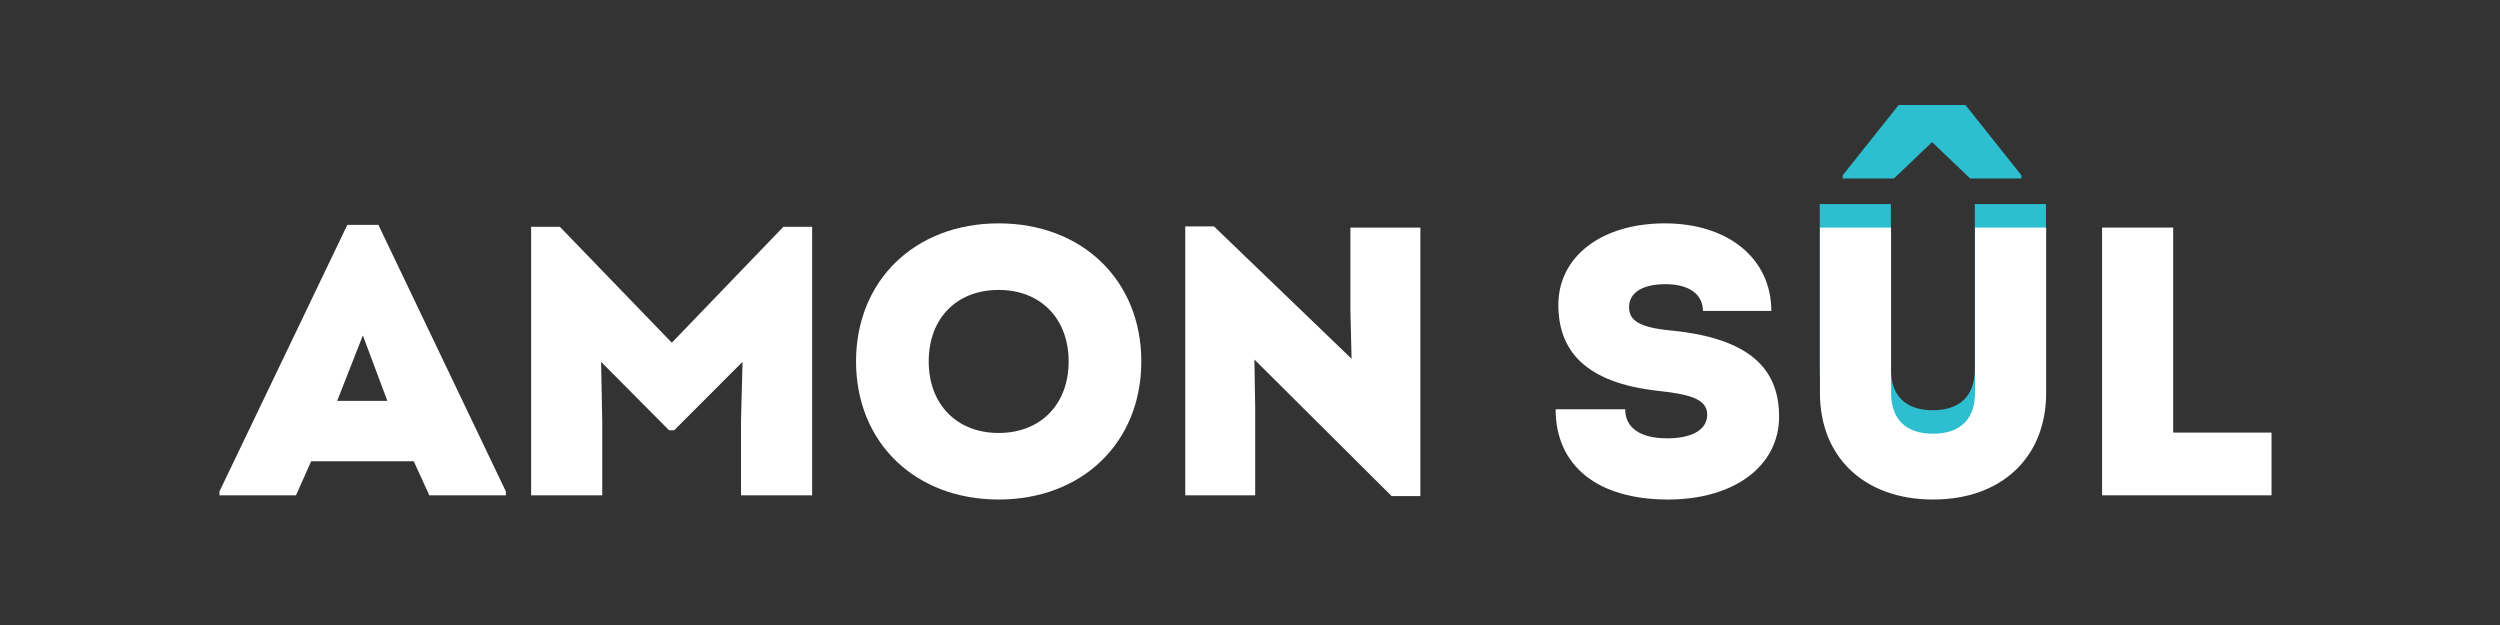 <?xml version="1.0" encoding="UTF-8"?>
<!-- Created with Inkscape (http://www.inkscape.org/) -->
<svg width="500" height="125" version="1.1" viewBox="0 0 500 125" xmlns="http://www.w3.org/2000/svg" xmlns:xlink="http://www.w3.org/1999/xlink">
 <rect x="0" y="0" width="500" height="125" fill="#333333" stroke="none"/>
 <g transform="scale(1.008 .992)" fill="#2dbed0" stroke-width="1.102" aria-label="Û">
  <path d="m365.61 35.976h10.179l7.557-7.326 7.557 7.326h10.179v-0.617l-11.104-14.189h-13.264l-11.104 14.189zm17.891 59.995c13.726 0 22.44-8.637 22.44-21.438v-33.391h-14.112v33.313c0 5.321-2.93 8.251-8.328 8.251-5.398 0-8.328-2.93-8.328-8.251v-33.313h-14.112v33.391c0 12.801 8.714 21.438 22.44 21.438z"/>
 </g>
 <g transform="scale(1.008 .992)" fill="#fff" stroke-width="1.102" aria-label="AMON SUL">
  <path d="m75.079 45.342h-6.169l-25.371 53.749v0.771h15.192l3.007-6.863h20.358l3.085 6.863h15.192v-0.771zm-3.085 22.286 4.858 13.187h-9.948z"/>
  <path d="m155.43 45.728-22.132 23.366-22.209-23.366h-5.707v54.134h14.112v-14.96l-0.231-11.953 13.495 13.803h1.002l13.572-13.803-0.308 11.953v14.96h14.112v-54.134z"/>
  <path d="m198.15 100.71c16.58 0 28.301-11.49 28.301-27.838 0-16.348-11.721-27.838-28.301-27.838-16.58 0-28.301 11.49-28.301 27.838 0 16.348 11.721 27.838 28.301 27.838zm0-13.418c-8.328 0-13.881-5.784-13.881-14.42 0-8.714 5.552-14.42 13.881-14.42 8.328 0 13.881 5.784 13.881 14.42s-5.552 14.42-13.881 14.42z"/>
  <path d="m267.94 45.882v16.888l0.231 9.562-27.299-26.682h-5.707v54.211h13.881v-17.659l-0.154-9.716 27.221 27.53h5.707v-54.134z"/>
  <path d="m330.94 100.71c13.109 0 22.055-6.709 22.055-16.734 0-9.639-5.861-15.808-21.515-17.351-6.246-0.617-8.251-2.005-8.251-4.704 0-2.853 2.545-4.627 7.249-4.627 4.627 0 7.403 2.005 7.403 5.398h13.572c0-10.565-8.56-17.659-21.129-17.659-12.57 0-21.129 6.709-21.129 16.425 0 9.1 5.167 15.731 19.896 17.351 6.323 0.694 9.639 1.696 9.639 4.781 0 3.007-2.93 4.781-7.943 4.781-5.398 0-8.328-2.159-8.328-5.861h-13.804c0 11.413 8.328 18.199 22.286 18.199z"/>
  <path d="m383.54 100.71c13.726 0 22.44-8.637 22.44-21.438v-33.391h-14.112v33.313c0 5.321-2.93 8.251-8.328 8.251-5.398 0-8.328-2.93-8.328-8.251v-33.313h-14.112v33.391c0 12.801 8.714 21.438 22.44 21.438z"/>
  <path d="m431.19 87.215v-41.333h-14.112v53.98h33.622v-12.647z"/>
 </g>
</svg>
